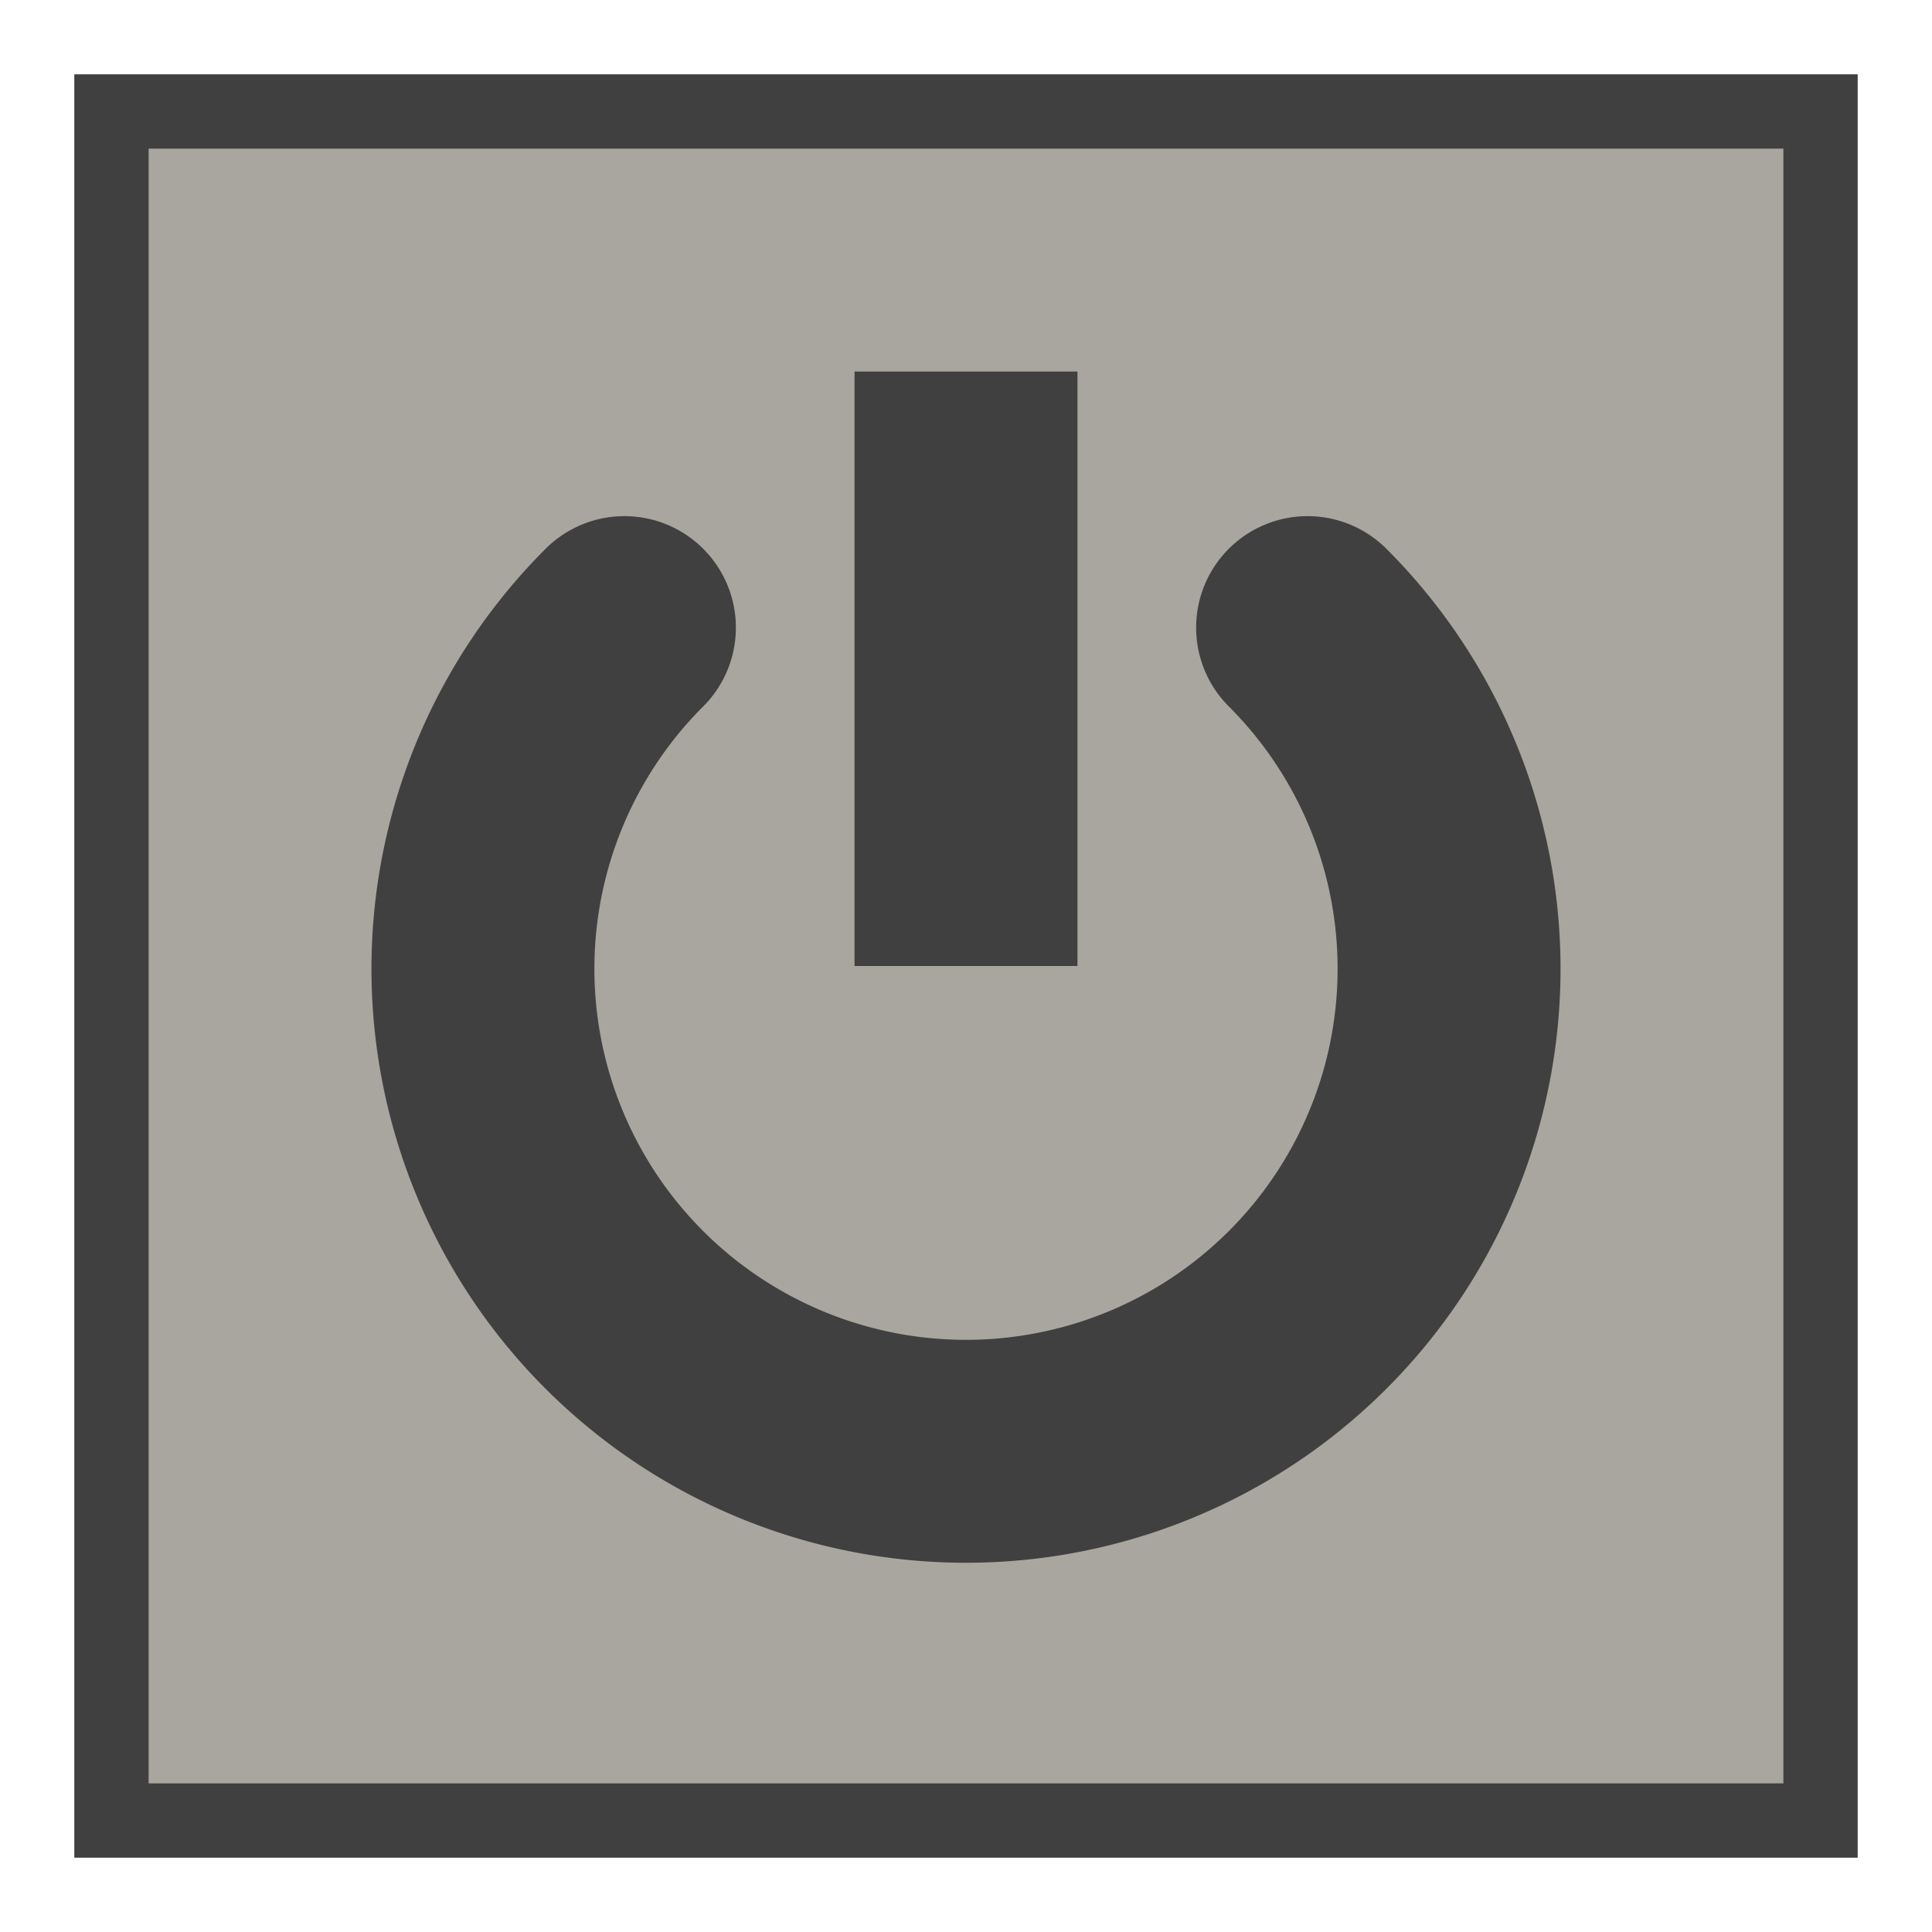 <?xml version="1.0" encoding="UTF-8" standalone="no"?>
<!-- Created with Inkscape (http://www.inkscape.org/) -->

<svg
   width="26"
   height="26"
   viewBox="0 0 26 26"
   version="1.1"
   id="svg5780"
   inkscape:version="1.4 (e7c3feb100, 2024-10-09)"
   sodipodi:docname="powerdown.svg"
   xmlns:inkscape="http://www.inkscape.org/namespaces/inkscape"
   xmlns:sodipodi="http://sodipodi.sourceforge.net/DTD/sodipodi-0.dtd"
   xmlns="http://www.w3.org/2000/svg"
   xmlns:svg="http://www.w3.org/2000/svg"
   xmlns:rdf="http://www.w3.org/1999/02/22-rdf-syntax-ns#"
   xmlns:cc="http://creativecommons.org/ns#"
   xmlns:dc="http://purl.org/dc/elements/1.1/">
  <defs
     id="defs5774" />
  <sodipodi:namedview
     id="base"
     pagecolor="#d2d2d2"
     bordercolor="#666666"
     borderopacity="1.0"
     inkscape:pageopacity="0"
     inkscape:pageshadow="2"
     inkscape:zoom="22.4"
     inkscape:cx="12.34375"
     inkscape:cy="22.924107"
     inkscape:document-units="px"
     inkscape:current-layer="layer1"
     showgrid="true"
     units="px"
     inkscape:pagecheckerboard="true"
     inkscape:showpageshadow="false"
     inkscape:snap-page="true"
     inkscape:window-width="1920"
     inkscape:window-height="1014"
     inkscape:window-x="0"
     inkscape:window-y="0"
     inkscape:window-maximized="1"
     inkscape:deskcolor="#d1d1d1">
    <inkscape:grid
       id="grid1"
       units="px"
       originx="0"
       originy="0"
       spacingx="1"
       spacingy="1"
       empcolor="#0099e5"
       empopacity="0.302"
       color="#0099e5"
       opacity="0.149"
       empspacing="5"
       dotted="false"
       gridanglex="30"
       gridanglez="30"
       visible="true" />
  </sodipodi:namedview>
  <g
     inkscape:label="Layer 1"
     inkscape:groupmode="layer"
     id="layer1"
     transform="translate(0,-290.65)">
    <rect
       style="fill:#404040;fill-opacity:1;stroke-width:0.112;stroke-miterlimit:4;stroke-dasharray:none"
       id="rect6325"
       width="24"
       height="24"
       x="1"
       y="291.65" />
    <rect
       style="fill:#a9a69f;fill-opacity:1;stroke-width:0.112;stroke-miterlimit:4;stroke-dasharray:none"
       id="rect1"
       width="22"
       height="22"
       x="2"
       y="292.65" />
    <path
       style="fill:none;stroke:#404040;stroke-width:3;stroke-linecap:round;stroke-dasharray:none;stroke-opacity:1;paint-order:stroke fill markers"
       id="path1-9"
       sodipodi:type="arc"
       sodipodi:cx="13"
       sodipodi:cy="303.68756"
       sodipodi:rx="6.5011396"
       sodipodi:ry="6.4933887"
       sodipodi:start="5.4977871"
       sodipodi:end="3.9269908"
       sodipodi:arc-type="arc"
       d="m 17.597,299.096 a 6.501,6.493 0 0 1 1.409,7.076 A 6.501,6.493 0 0 1 13,310.181 6.501,6.493 0 0 1 6.994,306.172 6.501,6.493 0 0 1 8.403,299.096"
       sodipodi:open="true" />
    <rect
       style="fill:#404040;fill-opacity:1;stroke:none;stroke-width:3;stroke-linecap:round;stroke-dasharray:none;paint-order:stroke fill markers"
       id="rect3-3"
       width="3"
       height="8"
       x="11.5"
       y="295.65" />
  </g>
</svg>
